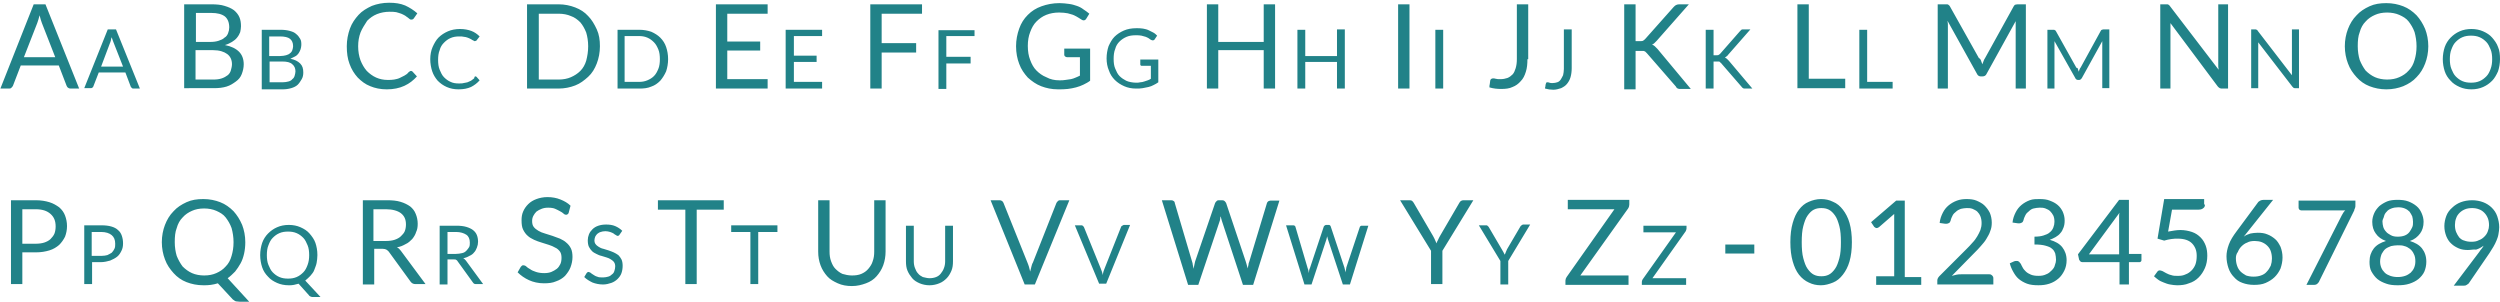 <svg class="primer desktop" xmlns="http://www.w3.org/2000/svg" viewBox="0 0 638 77">
    <style>.st0{fill:#218288}</style>
    <path class="st0" d="M20.2 22.6H18c-.3 0-.5-.1-.6-.2-.2-.1-.3-.3-.4-.5l-2-5.2H5.3l-2 5.2c-.1.2-.2.3-.4.5s-.4.2-.6.2H.1L8.6 1.1h3l8.6 21.5zm-14.1-8h8l-3.4-8.7c-.2-.5-.4-1.2-.6-2-.1.3-.2.7-.3 1.1l-.3.9-3.4 8.7zM35.7 22.6h-1.6c-.2 0-.3 0-.4-.1l-.3-.3-1.4-3.7h-6.8l-1.4 3.6c0 .1-.1.2-.3.3-.1.1-.3.1-.4.1h-1.6l6-15h2.1l6.1 15.1zM25.8 17h5.6L29 10.9c-.2-.4-.3-.9-.5-1.4-.1.3-.2.6-.2.8-.1.2-.1.5-.2.6L25.8 17zM47 22.6V1.1h6.9c1.3 0 2.5.1 3.4.4 1 .3 1.7.6 2.4 1.1.6.5 1.1 1.1 1.4 1.8.3.7.4 1.5.4 2.3 0 .5-.1 1-.2 1.5-.2.5-.4.9-.8 1.4-.3.4-.8.8-1.3 1.1-.5.3-1.1.6-1.8.8 1.6.3 2.8.9 3.6 1.7.8.8 1.2 1.9 1.2 3.2 0 .9-.2 1.7-.5 2.5s-.8 1.4-1.5 1.9-1.4 1-2.4 1.3-2 .4-3.2.4H47zm2.9-11.9h3.8c.8 0 1.5-.1 2.1-.3.6-.2 1.1-.4 1.5-.8.4-.2.7-.6.9-1.1s.3-1 .3-1.5c0-1.3-.4-2.2-1.1-2.8-.8-.6-1.9-.9-3.5-.9H50v7.4zm0 2.1v7.5h4.6c.8 0 1.5-.1 2.1-.3.6-.2 1.1-.5 1.5-.8.4-.3.7-.8.8-1.2s.3-1 .3-1.6c0-1.1-.4-2-1.2-2.6s-2-1-3.6-1h-4.5zM66.8 22.6v-15h4.8c.9 0 1.7.1 2.4.3s1.2.4 1.6.8c.4.3.7.7 1 1.2s.3 1 .3 1.6c0 .4-.1.7-.2 1.1-.1.3-.3.7-.5 1-.2.3-.5.6-.9.8l-1.2.6c1.1.2 1.9.6 2.5 1.2.6.6.8 1.3.8 2.3 0 .6-.1 1.2-.4 1.7s-.6 1-1 1.4-1 .7-1.7.9c-.7.2-1.4.3-2.2.3h-5.3zm2-8.3h2.7c.6 0 1.1-.1 1.5-.2s.8-.3 1-.5c.3-.2.5-.5.6-.8.1-.3.2-.7.2-1 0-.9-.3-1.5-.8-1.9-.5-.4-1.4-.6-2.5-.6h-2.8v5zm0 1.4V21h3.3c.6 0 1.1-.1 1.5-.2s.8-.3 1-.6c.3-.2.5-.5.6-.9s.2-.7.2-1.1c0-.8-.3-1.4-.8-1.8-.5-.5-1.4-.7-2.5-.7h-3.3zM104.9 18.1c.2 0 .3.1.4.2l1.1 1.2c-.9 1-1.9 1.8-3.2 2.4-1.3.6-2.8.9-4.5.9-1.6 0-3-.3-4.2-.8-1.3-.5-2.3-1.3-3.2-2.2-.9-1-1.6-2.1-2.1-3.5-.5-1.3-.7-2.8-.7-4.5 0-1.6.3-3.1.8-4.5s1.3-2.5 2.2-3.5c.9-1 2.1-1.7 3.4-2.3 1.3-.5 2.8-.8 4.4-.8 1.6 0 2.9.2 4.1.7 1.1.5 2.2 1.2 3.1 2l-.9 1.3-.2.2s-.2.1-.4.1c-.1 0-.3 0-.4-.1-.1-.1-.3-.2-.5-.4-.2-.1-.4-.3-.7-.5-.3-.2-.6-.3-1-.5-.4-.1-.8-.3-1.3-.4-.5-.1-1.1-.1-1.7-.1-1.1 0-2.2.2-3.2.6-1 .4-1.8 1-2.5 1.7-.7 1.1-1.3 2-1.7 3-.4 1.1-.6 2.2-.6 3.5 0 1.3.2 2.5.6 3.6.4 1 .9 1.9 1.6 2.7.7.7 1.5 1.3 2.4 1.7.9.4 1.9.6 2.9.6.6 0 1.2 0 1.7-.1s1-.2 1.4-.4l1.2-.6c.4-.2.8-.5 1.1-.9.3-.2.4-.3.6-.3zM121.3 19.5c.1 0 .2 0 .3.1l.8.9c-.6.7-1.4 1.3-2.2 1.7-.9.4-1.9.6-3.2.6-1.1 0-2.1-.2-3-.6s-1.6-.9-2.3-1.6c-.6-.7-1.1-1.5-1.4-2.4-.3-.9-.5-2-.5-3.1s.2-2.2.6-3.1c.4-.9.9-1.8 1.5-2.4.7-.7 1.5-1.2 2.4-1.6.9-.4 2-.6 3.1-.6s2.1.2 2.9.5c.8.3 1.5.8 2.1 1.4l-.7.9c0 .1-.1.1-.2.2-.1 0-.2.1-.3.1-.1 0-.2 0-.3-.1s-.2-.1-.4-.2c-.1-.1-.3-.2-.5-.3-.2-.1-.4-.2-.7-.3-.3-.1-.6-.2-.9-.2-.3-.1-.7-.1-1.2-.1-.8 0-1.5.1-2.2.4s-1.2.7-1.7 1.2-.9 1.1-1.1 1.9c-.3.7-.4 1.6-.4 2.5 0 .9.1 1.8.4 2.5.3.7.6 1.4 1.1 1.9.5.5 1 .9 1.7 1.2.6.3 1.3.4 2.1.4.4 0 .9 0 1.2-.1.4-.1.7-.1 1-.2.3-.1.6-.3.9-.4.3-.2.5-.4.8-.6.1-.5.2-.5.3-.5zM153.1 11.8c0 1.6-.3 3.1-.8 4.4-.5 1.3-1.2 2.5-2.2 3.4s-2 1.7-3.3 2.2c-1.3.5-2.7.8-4.3.8h-8V1.1h8c1.6 0 3 .3 4.3.8 1.3.5 2.4 1.2 3.3 2.2.9.9 1.6 2.1 2.2 3.4.6 1.3.8 2.7.8 4.3zm-3 0c0-1.3-.2-2.5-.5-3.5-.4-1-.9-1.9-1.5-2.6-.7-.7-1.5-1.3-2.4-1.6-.9-.4-2-.6-3.1-.6h-5.1v16.8h5.1c1.1 0 2.2-.2 3.1-.6.9-.4 1.7-.9 2.4-1.6s1.2-1.6 1.5-2.6c.3-1.2.5-2.3.5-3.7zM170.5 15.1c0 1.1-.2 2.2-.5 3.1-.4.9-.9 1.7-1.5 2.4-.7.7-1.4 1.2-2.3 1.5-.9.4-1.9.5-3 .5h-5.6v-15h5.6c1.1 0 2.1.2 3 .5.9.4 1.7.9 2.3 1.5.7.7 1.2 1.5 1.5 2.4.3.9.5 1.9.5 3.1zm-2.1 0c0-.9-.1-1.8-.4-2.5s-.6-1.3-1.1-1.8c-.5-.5-1-.9-1.7-1.2s-1.4-.4-2.2-.4h-3.6v11.7h3.6c.8 0 1.5-.1 2.2-.4s1.2-.6 1.7-1.1.8-1.1 1.1-1.8.4-1.6.4-2.5zM195.9 1.1v2.4h-10.3v7.1h8.4v2.3h-8.4v7.3h10.3v2.4h-13.2V1.1h13.2zM209.8 7.5v1.7h-7.2v5h5.8v1.6h-5.8v5.1h7.2v1.7h-9.3v-15h9.3zM235.3 1.1v2.4H225V11h8.8v2.4H225v9.2h-2.9V1.1h13.2zM248.7 7.5v1.7h-7.2v5.3h6.2v1.7h-6.2v6.5h-2v-15h9.2zM270.3 20.5c.6 0 1.1 0 1.6-.1s.9-.1 1.4-.2c.4-.1.8-.2 1.2-.4.4-.2.8-.3 1.1-.5v-4.7h-3.3c-.2 0-.3-.1-.5-.2-.1-.1-.2-.2-.2-.4v-1.6h6.6v8.2c-.5.4-1.1.7-1.7 1s-1.2.5-1.9.7c-.7.2-1.4.3-2.1.4-.8.1-1.6.1-2.5.1-1.6 0-3-.3-4.3-.8-1.3-.5-2.4-1.3-3.4-2.2-.9-1-1.7-2.1-2.2-3.5-.5-1.3-.8-2.8-.8-4.5 0-1.6.3-3.1.8-4.5s1.2-2.5 2.2-3.5c1-1 2.1-1.7 3.5-2.2 1.4-.5 2.9-.8 4.6-.8.8 0 1.6.1 2.4.2s1.4.3 2 .5 1.2.5 1.7.9c.5.3 1 .7 1.5 1.1l-.8 1.3c-.2.3-.4.4-.7.4-.2 0-.3-.1-.5-.2s-.5-.3-.8-.5c-.3-.2-.7-.4-1.1-.6s-1-.3-1.6-.5c-.6-.1-1.3-.2-2.2-.2-1.2 0-2.3.2-3.3.6-1 .4-1.8 1-2.5 1.7s-1.2 1.6-1.6 2.7c-.4 1-.6 2.2-.6 3.5 0 1.4.2 2.6.6 3.6.4 1.1.9 2 1.6 2.7.7.7 1.5 1.3 2.5 1.7 1.1.6 2.2.8 3.3.8zM289.9 21.1c.4 0 .8 0 1.1-.1.3 0 .7-.1 1-.2l.9-.3c.3-.1.5-.2.8-.4v-3.3h-2.3c-.1 0-.2 0-.3-.1s-.1-.2-.1-.3v-1.2h4.6V21c-.4.3-.8.5-1.2.7-.4.2-.8.4-1.3.5l-1.5.3c-.5.1-1.1.1-1.7.1-1.1 0-2.1-.2-3-.6-.9-.4-1.7-.9-2.4-1.6-.7-.7-1.2-1.5-1.5-2.4-.4-.9-.6-2-.6-3.1s.2-2.2.5-3.1c.4-.9.9-1.8 1.5-2.4.7-.7 1.5-1.2 2.4-1.6.9-.4 2-.6 3.2-.6.6 0 1.1 0 1.7.1.5.1 1 .2 1.4.4l1.2.6c.4.2.7.5 1 .8l-.6.9c-.1.2-.3.3-.5.3-.1 0-.2 0-.4-.1s-.4-.2-.6-.4c-.2-.1-.5-.3-.8-.4-.3-.1-.7-.2-1.1-.3-.4-.1-.9-.1-1.5-.1-.8 0-1.6.1-2.3.4s-1.3.7-1.8 1.2-.9 1.1-1.1 1.9c-.3.7-.4 1.6-.4 2.5 0 1 .1 1.8.4 2.5s.6 1.4 1.1 1.9c.5.5 1.1.9 1.7 1.2s1.7.5 2.5.5zM325.4 22.6h-2.9v-9.8h-11.6v9.8H308V1.1h2.9v9.6h11.6V1.1h2.9v21.5zM343.2 22.6h-2v-6.8h-8.1v6.8h-2v-15h2v6.7h8.1V7.5h2v15.1zM359.7 22.6h-2.9V1.1h2.9v21.5zM368.3 22.6h-2v-15h2v15zM389.8 15.1c0 1.2-.1 2.3-.4 3.2-.3 1-.7 1.8-1.3 2.4-.6.7-1.3 1.2-2.1 1.5-.8.4-1.8.5-2.9.5-1 0-2-.1-3-.4 0-.3 0-.6.1-.9 0-.3.1-.6.1-.8 0-.2.1-.3.2-.4.1-.1.3-.2.5-.2s.4 0 .7.1c.3.1.7.1 1.2.1.7 0 1.2-.1 1.8-.3.5-.2.9-.5 1.3-.9s.6-1 .8-1.6c.2-.7.3-1.4.3-2.3v-14h2.9v14zM401.1 17.4c0 .8-.1 1.6-.3 2.3s-.5 1.2-.9 1.7-.9.8-1.5 1.1c-.6.2-1.3.4-2 .4s-1.4-.1-2.1-.3c0-.2 0-.4.1-.6 0-.2 0-.4.1-.6 0-.1.1-.2.1-.3.1-.1.2-.1.3-.1.1 0 .3 0 .5.1s.5.1.8.1c.5 0 .9-.1 1.2-.2.4-.1.7-.4.9-.7s.4-.7.6-1.1c.1-.5.2-1 .2-1.6V7.5h2v9.9zM417.3 10.5h1.1c.4 0 .7 0 .9-.1.2-.1.4-.3.6-.5l7.2-8.1c.2-.2.4-.4.6-.5s.5-.2.8-.2h2.5l-8.2 9.3-.6.6c-.2.2-.4.3-.6.4.3.1.5.2.7.4l.7.7 8.5 10.2h-3c-.1 0-.2-.1-.3-.1-.1 0-.2-.1-.3-.2-.1-.1-.2-.2-.2-.3l-7.4-8.5-.3-.3c-.1-.1-.2-.2-.3-.2-.1-.1-.3-.1-.4-.1h-1.9v9.8h-2.9V1.1h2.9v9.4zM437.2 14.1h.8c.3 0 .5 0 .6-.1.2-.1.3-.2.4-.3l5-5.7.4-.4c.1-.1.3-.1.6-.1h1.7L441 14c-.1.2-.3.3-.4.4-.1.1-.3.2-.4.3.2.1.4.2.5.3l.5.5 6 7.1h-2.1c-.1 0-.2 0-.2-.1-.1 0-.1-.1-.2-.1s-.1-.1-.2-.2l-5.2-6c-.1-.1-.1-.2-.2-.2s-.1-.1-.2-.2-.2-.1-.3-.1h-1.3v6.9h-2v-15h2v6.5zM461.6 20.1h9.3v2.4h-12.2V1.1h2.9v19zM476.5 20.9h6.5v1.7h-8.5v-15h2v13.3zM505.6 15.6c.1.3.2.5.3.8.1-.3.2-.5.3-.8.1-.3.2-.5.4-.8l7.3-13.2c.1-.2.3-.4.4-.4.1 0 .3-.1.6-.1h2.1v21.5h-2.6V6.8v-.7-.7L507 18.8c-.2.5-.6.7-1.1.7h-.4c-.4 0-.8-.2-1-.7L497 5.3c0 .3.1.5.1.8v16.5h-2.6V1.1h2.1c.3 0 .5 0 .6.1.1.1.3.2.4.4l7.4 13.2c.4.2.5.5.6.8zM530.3 17.7c.1.2.1.4.2.6.1-.2.1-.4.2-.6.1-.2.2-.4.3-.5l5.1-9.3c.1-.2.2-.3.3-.3.1 0 .2-.1.4-.1h1.5v15h-1.8v-11-.5-.5l-5.2 9.4c-.2.3-.4.5-.7.5h-.3c-.3 0-.6-.2-.7-.5l-5.3-9.4v12.1h-1.8v-15h1.5c.2 0 .3 0 .4.1.1 0 .2.1.3.3l5.2 9.3c.3 0 .4.2.4.4zM553.4 1.2c.1.1.3.2.4.4l12.4 16.2c0-.3-.1-.5-.1-.8V1.1h2.5v21.5h-1.5c-.2 0-.4 0-.6-.1-.2-.1-.3-.2-.5-.4L553.9 5.9v16.7h-2.6V1.1h1.5c.3 0 .5 0 .6.1zM575.9 7.6c.1 0 .2.1.3.3l8.7 11.3v-.5V7.5h1.8v15h-1c-.2 0-.3 0-.4-.1l-.3-.3-8.7-11.3v11.7h-1.8v-15h1c.2 0 .3 0 .4.1zM619.7 11.8c0 1.6-.3 3.1-.8 4.4-.5 1.3-1.2 2.5-2.2 3.5-.9 1-2 1.7-3.4 2.3-1.3.5-2.7.8-4.3.8-1.6 0-3-.3-4.3-.8-1.3-.5-2.4-1.3-3.3-2.3-.9-1-1.7-2.1-2.2-3.5-.5-1.3-.8-2.8-.8-4.4 0-1.6.3-3.1.8-4.4.5-1.3 1.2-2.5 2.2-3.5.9-1 2-1.7 3.3-2.3s2.7-.8 4.3-.8c1.6 0 3 .3 4.3.8 1.3.5 2.4 1.3 3.4 2.3.9 1 1.6 2.1 2.2 3.5.5 1.3.8 2.8.8 4.4zm-3 0c0-1.3-.2-2.5-.5-3.6-.4-1.1-.9-1.9-1.5-2.7s-1.5-1.3-2.4-1.7c-.9-.4-2-.6-3.1-.6-1.2 0-2.2.2-3.1.6-.9.4-1.7.9-2.4 1.7-.7.7-1.2 1.6-1.5 2.7-.4 1-.5 2.2-.5 3.6 0 1.3.2 2.5.5 3.5.4 1 .9 1.9 1.5 2.7.7.7 1.5 1.3 2.4 1.7.9.4 2 .6 3.1.6 1.2 0 2.2-.2 3.1-.6.9-.4 1.7-.9 2.4-1.7.7-.7 1.2-1.6 1.5-2.7.3-1 .5-2.1.5-3.5zM638 15.1c0 1.1-.2 2.2-.5 3.1-.4.9-.9 1.8-1.5 2.4-.7.7-1.4 1.2-2.3 1.6s-1.9.6-3 .6-2.1-.2-3-.6c-.9-.4-1.7-.9-2.3-1.6-.7-.7-1.2-1.5-1.5-2.4s-.5-2-.5-3.1.2-2.2.5-3.1.9-1.8 1.5-2.4c.7-.7 1.4-1.2 2.3-1.6.9-.4 1.9-.6 3-.6s2.1.2 3 .6 1.7.9 2.3 1.6 1.2 1.5 1.5 2.4c.4.9.5 1.9.5 3.1zm-2 0c0-.9-.1-1.8-.4-2.5-.3-.7-.6-1.4-1.1-1.9-.5-.5-1-.9-1.7-1.2s-1.4-.4-2.2-.4c-.8 0-1.5.1-2.2.4s-1.2.7-1.7 1.2-.8 1.1-1.1 1.9c-.3.7-.4 1.6-.4 2.5s.1 1.8.4 2.5.6 1.4 1.1 1.9c.5.5 1 .9 1.7 1.2s1.4.4 2.2.4c.8 0 1.5-.1 2.2-.4s1.2-.7 1.7-1.2.8-1.1 1.1-1.9.4-1.6.4-2.5zM5.7 64.5v8H2.8V51.1h6.3c1.4 0 2.5.2 3.5.5s1.8.8 2.5 1.3c.7.6 1.2 1.3 1.5 2.1.3.8.5 1.7.5 2.7 0 1-.2 1.9-.5 2.7-.4.8-.9 1.5-1.5 2.1-.7.6-1.5 1.1-2.5 1.4s-2.1.5-3.4.5H5.7zm0-2.3h3.4c.8 0 1.6-.1 2.2-.3.6-.2 1.2-.5 1.6-.9.4-.4.8-.9 1-1.4.2-.5.3-1.2.3-1.8 0-1.4-.4-2.4-1.3-3.2s-2.1-1.2-3.8-1.2H5.7v8.8zM23.5 66.9v5.6h-2v-15h4.4c1 0 1.8.1 2.5.3.7.2 1.3.5 1.7.9.5.4.8.9 1 1.5.2.6.3 1.2.3 1.9s-.1 1.3-.4 1.9-.6 1.1-1.1 1.5c-.5.4-1.1.7-1.8 1-.7.2-1.5.4-2.4.4h-2.2zm0-1.6h2.4c.6 0 1.1-.1 1.5-.2.4-.2.8-.4 1.1-.6.3-.3.5-.6.7-1 .2-.4.2-.8.2-1.3 0-1-.3-1.7-.9-2.2-.6-.5-1.5-.8-2.7-.8h-2.4v6.1zM62.6 61.8c0 1-.1 2-.3 2.9-.2.9-.5 1.8-.9 2.5s-.9 1.5-1.4 2.1c-.6.6-1.2 1.2-1.9 1.7l5.5 6h-2.4c-.4 0-.7-.1-1-.1-.3-.1-.5-.3-.8-.5l-3.8-4.1c-.6.2-1.2.3-1.8.4-.6.1-1.3.1-1.9.1-1.6 0-3-.3-4.3-.8-1.3-.5-2.4-1.3-3.3-2.3-.9-1-1.7-2.1-2.2-3.5-.5-1.3-.8-2.8-.8-4.4 0-1.6.3-3.1.8-4.4.5-1.3 1.2-2.5 2.2-3.5.9-1 2-1.7 3.3-2.3s2.7-.8 4.3-.8c1.6 0 3 .3 4.3.8 1.3.5 2.4 1.3 3.4 2.3.9 1 1.6 2.1 2.2 3.5.5 1.3.8 2.8.8 4.4zm-3 0c0-1.3-.2-2.5-.5-3.6-.4-1.1-.9-1.9-1.5-2.7s-1.5-1.3-2.4-1.7c-.9-.4-2-.6-3.1-.6-1.2 0-2.2.2-3.1.6-.9.4-1.7.9-2.4 1.7-.7.7-1.2 1.6-1.5 2.7-.4 1-.5 2.2-.5 3.6 0 1.3.2 2.5.5 3.5.4 1 .9 1.9 1.5 2.7.7.7 1.5 1.3 2.4 1.7.9.4 2 .6 3.1.6 1.2 0 2.2-.2 3.1-.6.9-.4 1.7-.9 2.4-1.7.7-.7 1.2-1.6 1.5-2.7.3-1 .5-2.1.5-3.5zM81 65.1c0 .7-.1 1.4-.2 2-.1.6-.4 1.2-.6 1.8s-.6 1-1 1.5c-.4.4-.8.8-1.3 1.2l3.9 4.2H80c-.3 0-.5 0-.7-.1-.2-.1-.4-.2-.5-.4l-2.6-2.9-1.2.3c-.4.1-.9.1-1.3.1-1.1 0-2.1-.2-3-.6-.9-.4-1.7-.9-2.3-1.6-.7-.7-1.2-1.5-1.5-2.4s-.5-2-.5-3.1.2-2.2.5-3.1.9-1.8 1.5-2.4c.7-.7 1.4-1.2 2.3-1.6.9-.4 1.9-.6 3-.6s2.1.2 3 .6 1.7.9 2.3 1.6 1.2 1.5 1.5 2.4.5 1.9.5 3.1zm-2.1 0c0-.9-.1-1.8-.4-2.5-.3-.7-.6-1.4-1.1-1.9-.5-.5-1-.9-1.7-1.2-.7-.3-1.4-.4-2.2-.4-.8 0-1.5.1-2.2.4-.7.3-1.2.7-1.7 1.2s-.8 1.1-1.1 1.9c-.3.7-.4 1.6-.4 2.5s.1 1.8.4 2.5.6 1.4 1.1 1.9c.5.5 1 .9 1.7 1.2.7.3 1.4.4 2.2.4.8 0 1.5-.1 2.2-.4.7-.3 1.2-.7 1.7-1.2s.8-1.1 1.1-1.9.4-1.6.4-2.5zM95.5 63.6v9h-2.9V51.1h6.1c1.4 0 2.5.1 3.5.4 1 .3 1.8.7 2.5 1.2.6.5 1.1 1.1 1.4 1.9.3.7.5 1.6.5 2.5 0 .8-.1 1.5-.4 2.1-.2.7-.6 1.3-1 1.8-.5.5-1 1-1.7 1.3-.7.4-1.4.7-2.2.8.4.2.7.5 1 .9l6.3 8.5H106c-.5 0-.9-.2-1.2-.6l-5.6-7.7c-.2-.2-.4-.4-.6-.5-.2-.1-.5-.2-.9-.2h-2.2zm0-2.1h3c.8 0 1.6-.1 2.2-.3.6-.2 1.2-.5 1.6-.9s.8-.8 1-1.3c.2-.5.3-1.1.3-1.7 0-1.3-.4-2.2-1.3-2.9-.8-.6-2.1-1-3.8-1h-3.2v8.1zM114.2 66.3v6.3h-2v-15h4.3c1 0 1.8.1 2.5.3.7.2 1.3.5 1.7.8.5.4.8.8 1 1.3.2.5.3 1.1.3 1.7 0 .5-.1 1-.3 1.5-.2.5-.4.9-.7 1.2-.3.4-.7.7-1.2.9-.5.3-1 .5-1.6.6.3.1.5.4.7.6l4.4 6h-1.8c-.4 0-.6-.1-.8-.4l-3.9-5.4c-.1-.2-.2-.3-.4-.4-.1-.1-.4-.1-.6-.1h-1.6zm0-1.5h2.1c.6 0 1.1-.1 1.6-.2s.8-.3 1.1-.6c.3-.3.5-.6.7-.9s.2-.8.2-1.2c0-.9-.3-1.6-.9-2s-1.5-.7-2.6-.7h-2.2v5.6zM145.1 54.4c-.1.1-.2.3-.3.3-.1.1-.2.1-.4.1s-.4-.1-.6-.3-.5-.4-.9-.6c-.3-.2-.8-.4-1.2-.6s-1.1-.3-1.8-.3-1.2.1-1.7.3c-.5.2-.9.4-1.3.7-.3.3-.6.7-.8 1.1-.2.4-.3.8-.3 1.3 0 .6.1 1.1.4 1.5s.7.7 1.2 1c.5.3 1 .5 1.7.7.6.2 1.2.4 1.9.6.6.2 1.3.5 1.9.7.6.3 1.2.6 1.6 1 .5.4.9.9 1.2 1.5s.4 1.4.4 2.2c0 .9-.2 1.8-.5 2.6s-.8 1.5-1.4 2.2c-.6.6-1.4 1.1-2.3 1.4-.9.4-1.9.5-3.1.5-1.4 0-2.7-.3-3.8-.8-1.1-.5-2.1-1.2-2.9-2l.8-1.4.3-.3c.1-.1.2-.1.4-.1s.5.1.7.3.6.5 1 .7c.4.3.9.5 1.5.7.6.2 1.3.3 2.1.3.7 0 1.3-.1 1.8-.3s1-.5 1.4-.8c.4-.3.7-.8.9-1.2s.3-1 .3-1.6c0-.6-.1-1.2-.4-1.6-.3-.4-.7-.8-1.2-1-.5-.3-1-.5-1.6-.7-.6-.2-1.2-.4-1.9-.6-.6-.2-1.3-.4-1.9-.7-.6-.3-1.2-.6-1.6-1-.5-.4-.9-1-1.2-1.6-.3-.6-.4-1.4-.4-2.4 0-.8.1-1.5.4-2.2.3-.7.7-1.3 1.3-1.9s1.3-1 2.1-1.3c.8-.3 1.8-.5 2.8-.5 1.2 0 2.3.2 3.3.6 1 .4 1.9.9 2.6 1.6l-.5 1.9zM158.1 59.9c-.1.1-.1.2-.2.2-.1.1-.2.1-.3.1-.1 0-.3-.1-.4-.2-.2-.1-.4-.2-.6-.4-.2-.1-.5-.3-.9-.4-.3-.1-.8-.2-1.2-.2-.5 0-.9.1-1.2.2-.4.1-.6.3-.9.5-.2.2-.4.5-.5.7-.1.3-.2.6-.2.9 0 .4.1.8.3 1 .2.3.5.5.8.7.3.2.7.4 1.2.5.4.1.9.3 1.3.4.5.2.9.3 1.3.5s.8.4 1.2.7c.3.3.6.7.8 1.1.2.4.3 1 .3 1.6 0 .7-.1 1.3-.3 1.9s-.6 1.1-1 1.5c-.4.4-1 .8-1.6 1-.6.2-1.3.4-2.1.4-1 0-1.9-.2-2.7-.5-.8-.4-1.5-.8-2.1-1.4l.6-1 .2-.2c.1-.1.2-.1.3-.1.1 0 .3.1.5.2.2.2.4.3.7.5.3.2.6.4 1 .5.4.2.9.2 1.5.2.5 0 .9-.1 1.3-.2s.7-.3 1-.6c.3-.2.5-.5.6-.9.1-.3.2-.7.2-1.1 0-.5-.1-.8-.3-1.1s-.5-.5-.8-.7c-.3-.2-.7-.4-1.1-.5-.4-.1-.9-.3-1.3-.4-.5-.1-.9-.3-1.3-.5s-.8-.4-1.1-.7c-.3-.3-.6-.7-.8-1.1s-.3-1-.3-1.7c0-.5.1-1 .3-1.5s.5-.9.9-1.3.9-.7 1.5-.9c.6-.2 1.2-.3 2-.3s1.6.1 2.3.4 1.3.7 1.8 1.2l-.7 1zM184.7 51.1v2.4h-6.9v19h-2.9v-19h-7v-2.4h16.8zM198.4 57.5v1.7h-4.9v13.3h-2V59.2h-4.9v-1.7h11.8zM217.4 70.3c.9 0 1.7-.1 2.4-.4.7-.3 1.3-.7 1.8-1.3s.9-1.2 1.1-1.9c.3-.8.4-1.6.4-2.5V51.1h2.9v13.1c0 1.2-.2 2.4-.6 3.5s-1 2-1.7 2.8-1.6 1.4-2.7 1.8c-1.1.4-2.2.7-3.6.7-1.3 0-2.5-.2-3.6-.7s-2-1-2.7-1.8c-.7-.8-1.3-1.7-1.7-2.8-.4-1.1-.6-2.2-.6-3.5V51.1h2.9v13.1c0 .9.1 1.7.4 2.5.3.8.6 1.4 1.1 1.9.5.5 1.1 1 1.8 1.3.7.2 1.5.4 2.4.4zM237.2 71c.6 0 1.2-.1 1.7-.3.5-.2.9-.5 1.2-.9.3-.4.6-.8.8-1.4.2-.5.3-1.1.3-1.7v-9.1h2v9.1c0 .9-.1 1.7-.4 2.4-.3.7-.7 1.4-1.2 1.9s-1.1 1-1.9 1.3c-.7.3-1.6.5-2.5.5-.9 0-1.8-.2-2.5-.5s-1.4-.7-1.9-1.3-.9-1.2-1.2-1.9c-.3-.7-.4-1.5-.4-2.4v-9.1h2v9.1c0 .6.1 1.2.3 1.7.2.5.4 1 .8 1.4.3.4.8.7 1.2.9.5.1 1.1.3 1.7.3zM252.8 51.1h2.3c.3 0 .5.1.6.2.2.1.3.3.4.5l6.1 15.2c.1.3.3.7.4 1.1l.3 1.2.3-1.2c.1-.4.2-.8.4-1.1l6-15.2c.1-.2.2-.3.4-.5s.4-.2.6-.2h2.3l-8.8 21.5h-2.6l-8.7-21.5zM274.3 57.5h1.6c.2 0 .3 0 .4.1l.3.3 4.3 10.6c.1.2.2.5.3.8s.2.6.2.9c.1-.3.1-.6.2-.9.1-.3.2-.5.3-.8l4.2-10.6c0-.1.1-.2.3-.3s.3-.2.4-.2h1.6l-6.1 15h-1.8l-6.2-14.9zM296.5 51.1h2.4c.3 0 .5.1.6.2.2.1.3.3.3.5l4.4 14.9c.1.3.2.6.2.9.1.3.1.6.2 1 .1-.3.1-.7.2-1s.1-.6.2-.9l5.1-14.9c.1-.2.2-.3.4-.5s.4-.2.6-.2h.8c.3 0 .5.1.6.2s.3.3.4.5l5 14.9c.2.5.3 1.1.5 1.8.1-.3.1-.6.2-.9 0-.3.1-.6.2-.8l4.5-14.9c0-.2.2-.3.3-.5.2-.1.4-.2.6-.2h2.3l-6.7 21.5h-2.6l-5.4-16.4c-.1-.3-.2-.7-.3-1.1-.1.2-.1.4-.1.6s-.1.4-.1.5l-5.5 16.4h-2.6l-6.7-21.6zM328.2 57.5h1.7c.2 0 .3 0 .5.1.1.1.2.2.2.3l3.1 10.5c.1.2.1.4.2.6 0 .2.1.4.1.7 0-.2.1-.5.1-.7 0-.2.1-.4.2-.6l3.5-10.5c0-.1.1-.2.2-.3.1-.1.3-.2.4-.2h.6c.2 0 .3 0 .4.1.1.1.2.2.2.3l3.5 10.5.3 1.2c0-.2.1-.5.1-.7 0-.2.1-.4.1-.6L347 58c0-.1.1-.2.2-.3.1-.1.3-.1.4-.1h1.6l-4.7 15h-1.8l-3.8-11.5c-.1-.2-.1-.5-.2-.8 0 .1-.1.3-.1.4 0 .1-.1.2-.1.4l-3.8 11.5h-1.8l-4.7-15.1zM368.1 64v8.5h-2.9V64l-7.9-12.9h2.5c.3 0 .5.1.6.2.1.1.3.3.4.5l4.9 8.4c.2.4.4.7.5 1 .1.3.3.6.4.9.1-.3.2-.6.4-.9.1-.3.3-.6.5-1l4.9-8.4c.1-.2.2-.3.4-.5.2-.1.4-.2.6-.2h2.6L368.1 64zM384.9 66.6v6h-2v-6l-5.5-9.1h1.8c.2 0 .3 0 .4.1l.3.3 3.4 5.8c.1.2.3.5.4.7l.3.6c.1-.2.2-.4.3-.7s.2-.4.3-.7l3.4-5.8c.1-.1.1-.2.3-.3.1-.1.3-.2.4-.2h1.8l-5.6 9.3zM415.8 51.1v1.1c0 .3-.1.7-.3 1l-12.2 17.1h12.3v2.4h-16.1v-1.1c0-.3.1-.6.3-.9L412 53.4h-11.9V51h15.7zM430.4 57.5v.8c0 .2-.1.5-.2.7l-8.5 12h8.6v1.7H419v-.8c0-.2.1-.4.2-.6l8.5-12h-8.3v-1.7h11zM440.3 62.4h7.4v2.3h-7.4v-2.3zM472.6 61.8c0 1.9-.2 3.5-.6 4.9-.4 1.4-1 2.5-1.7 3.4-.7.9-1.5 1.6-2.5 2s-2 .7-3.1.7-2.1-.2-3.1-.7c-.9-.4-1.8-1.1-2.5-2-.7-.9-1.2-2-1.6-3.4s-.6-3-.6-4.9c0-1.9.2-3.5.6-4.9s.9-2.5 1.6-3.4c.7-.9 1.5-1.6 2.5-2 .9-.4 2-.7 3.1-.7s2.1.2 3.1.7c1 .4 1.8 1.1 2.5 2 .7.9 1.3 2 1.7 3.4.4 1.4.6 3.1.6 4.9zm-2.8 0c0-1.6-.1-3-.4-4.1-.3-1.1-.6-2-1.1-2.7-.5-.7-1-1.2-1.6-1.5s-1.2-.4-1.9-.4-1.3.1-1.9.4-1.1.8-1.6 1.5-.8 1.6-1.1 2.7c-.3 1.1-.4 2.5-.4 4.1 0 1.6.1 3 .4 4.1.3 1.1.6 2 1.1 2.7.5.7 1 1.2 1.6 1.5s1.2.4 1.9.4 1.3-.1 1.9-.4 1.1-.8 1.6-1.5.8-1.6 1.1-2.7c.3-1.1.4-2.4.4-4.1zM478.8 70.5h4.6V55.9v-1.3l-3.8 3.3c-.1.1-.2.1-.3.2-.1 0-.2.1-.3.1-.1 0-.3 0-.4-.1-.1-.1-.2-.1-.3-.2l-.8-1.2 6.4-5.5h2.2v19.5h4.2v2h-11.5v-2.2zM501.9 50.8c.9 0 1.8.1 2.5.4s1.5.7 2 1.2 1 1.1 1.4 1.9c.3.7.5 1.6.5 2.5 0 .8-.1 1.5-.4 2.2-.2.7-.6 1.3-1 2s-.9 1.2-1.4 1.8-1.1 1.2-1.7 1.8l-5.7 5.8 1.2-.3c.4-.1.8-.1 1.2-.1h7.2c.3 0 .5.1.7.3.2.2.3.4.3.7v1.6h-14.3v-.9c0-.2 0-.4.1-.6.1-.2.2-.4.4-.6l6.9-6.9c.6-.6 1.1-1.1 1.6-1.7.5-.5.9-1.1 1.2-1.6s.6-1.1.8-1.6c.2-.6.3-1.1.3-1.8 0-.6-.1-1.2-.3-1.7-.2-.5-.5-.9-.8-1.2s-.8-.5-1.2-.7c-.5-.2-1-.2-1.5-.2s-1 .1-1.5.2c-.5.2-.9.4-1.2.7-.4.3-.7.6-.9 1-.2.4-.4.8-.5 1.3-.1.3-.2.5-.4.6-.2.1-.4.2-.6.2h-.4l-1.4-.2c.1-1 .4-1.8.8-2.6s.9-1.4 1.5-1.9 1.3-.9 2.1-1.2 1.6-.4 2.5-.4zM520.6 50.8c.9 0 1.8.1 2.5.4.8.3 1.4.6 2 1.1.6.5 1 1.1 1.3 1.7.3.7.5 1.4.5 2.3 0 .7-.1 1.3-.3 1.8-.2.5-.4 1-.8 1.4-.3.4-.7.7-1.2 1-.5.3-1 .5-1.5.7 1.4.4 2.5 1 3.2 1.9.7.9 1.1 2 1.1 3.3 0 1-.2 1.9-.6 2.7-.4.8-.9 1.5-1.5 2-.7.6-1.4 1-2.3 1.3-.9.3-1.8.4-2.8.4-1.1 0-2.1-.1-2.9-.4-.8-.3-1.5-.7-2.1-1.2-.6-.5-1-1.1-1.4-1.8-.4-.7-.7-1.4-.9-2.2l1.1-.5c.2-.1.4-.1.6-.1.2 0 .4 0 .5.1.2.1.3.2.4.4 0 0 0 .1.1.1s0 .1.1.1c.1.3.3.6.5 1s.5.7.8 1c.3.3.8.6 1.3.8.5.2 1.1.3 1.9.3s1.4-.1 2-.4c.6-.2 1-.6 1.4-1 .4-.4.7-.8.8-1.3.2-.5.3-1 .3-1.4 0-.6-.1-1.1-.2-1.6-.2-.5-.4-.9-.8-1.2-.4-.4-1-.6-1.7-.8-.7-.2-1.6-.3-2.8-.3v-2c.9 0 1.7-.1 2.3-.3.6-.2 1.2-.4 1.6-.8.4-.3.7-.7.9-1.2.2-.5.3-1 .3-1.5 0-.6-.1-1.2-.3-1.6s-.5-.8-.8-1.1c-.3-.3-.7-.5-1.2-.7-.5-.2-1-.2-1.5-.2s-1 .1-1.5.2-.9.4-1.2.7c-.4.3-.7.6-.9 1-.2.4-.4.8-.5 1.3-.1.3-.2.5-.4.6-.2.1-.4.2-.6.2h-.4l-1.4-.2c.1-1 .4-1.8.8-2.6s.9-1.4 1.5-1.9 1.3-.9 2.1-1.2 1.6-.3 2.6-.3zM543.2 64.8h3.3v1.5c0 .2 0 .3-.1.4-.1.1-.2.2-.4.2h-2.7v5.7h-2.4v-5.7h-9.5c-.2 0-.4-.1-.5-.2-.1-.1-.2-.3-.3-.4l-.3-1.4L540.8 51h2.5v13.8zm-2.4-8.8v-.8c0-.3 0-.6.1-.9l-7.8 10.6h7.7V56zM562.7 52.2c0 .4-.1.7-.4.9-.2.2-.6.4-1.2.4h-6.8l-1 5.6c1.1-.2 2.2-.4 3.1-.4 1.1 0 2.1.2 3 .5s1.6.8 2.2 1.4c.6.6 1 1.3 1.3 2.1.3.8.4 1.7.4 2.6 0 1.1-.2 2.2-.6 3.1s-.9 1.7-1.6 2.4c-.7.7-1.5 1.2-2.5 1.5-.9.4-2 .5-3 .5-.6 0-1.2-.1-1.8-.2-.6-.1-1.1-.3-1.6-.5s-1-.4-1.4-.7c-.4-.3-.8-.6-1.1-.9l.8-1.1c.2-.3.4-.4.7-.4.2 0 .4.1.7.2.3.2.6.3.9.5.4.2.8.4 1.3.5.5.2 1.1.2 1.7.2.8 0 1.4-.1 2-.4.6-.2 1.1-.6 1.5-1 .4-.4.8-1 1-1.6.2-.6.3-1.3.3-2.1 0-.7-.1-1.3-.3-1.8-.2-.5-.5-1-.9-1.4-.4-.4-.9-.7-1.5-.9-.6-.2-1.3-.3-2.1-.3-.5 0-1.1 0-1.7.1-.6.1-1.2.2-1.8.4l-1.7-.5 1.7-10.1h10.2v1.4zM576.2 59.4c.9 0 1.7.1 2.4.4.8.3 1.4.7 2 1.2.6.5 1 1.2 1.4 2 .3.8.5 1.7.5 2.7 0 1-.2 1.9-.5 2.8-.4.9-.9 1.6-1.5 2.2-.6.6-1.4 1.1-2.3 1.5-.9.4-1.9.5-3 .5s-2.1-.2-2.9-.5c-.9-.3-1.6-.8-2.2-1.5-.6-.6-1.1-1.4-1.4-2.3-.3-.9-.5-1.9-.5-3 0-.9.2-1.9.6-3 .4-1.1 1.1-2.2 2-3.4l5.4-7.3c.1-.2.3-.3.6-.5.2-.1.5-.2.9-.2h2.4l-7.5 9.4c.5-.4 1.1-.6 1.7-.8.5-.1 1.2-.2 1.9-.2zm-5.6 6.5c0 .7.1 1.3.3 1.9.2.6.5 1.1.9 1.5.4.4.9.7 1.4 1 .6.2 1.2.3 1.9.3s1.4-.1 1.9-.3c.6-.2 1.1-.5 1.5-1 .4-.4.7-.9 1-1.5.2-.6.3-1.2.3-1.8 0-.7-.1-1.3-.3-1.9-.2-.6-.5-1-.9-1.4-.4-.4-.9-.7-1.4-.9s-1.2-.3-1.8-.3c-.7 0-1.4.1-1.9.4-.6.2-1.1.6-1.5 1-.4.4-.7.9-.9 1.4-.4.5-.5 1.1-.5 1.6zM601.1 51.1v1.2c0 .3 0 .6-.1.8-.1.2-.2.4-.2.6l-8.9 18c-.1.3-.3.5-.5.7s-.5.3-.9.3h-1.9l9-17.7c.1-.2.3-.5.4-.7.1-.2.3-.4.5-.6h-11.2c-.2 0-.3-.1-.5-.2-.1-.1-.2-.3-.2-.5v-1.8h14.5zM611.9 72.8c-1.1 0-2.1-.1-2.9-.4-.9-.3-1.7-.7-2.3-1.2-.6-.5-1.1-1.2-1.5-1.9s-.5-1.6-.5-2.5c0-1.4.4-2.5 1.1-3.4s1.8-1.5 3.1-1.9c-1.1-.4-2-1-2.6-1.9-.6-.8-.9-1.8-.9-3 0-.8.2-1.5.5-2.2.3-.7.8-1.3 1.3-1.8.6-.5 1.3-.9 2-1.2s1.7-.4 2.7-.4c1 0 1.9.1 2.7.4.8.3 1.5.7 2.1 1.2.6.5 1 1.1 1.3 1.8.3.7.5 1.4.5 2.2 0 1.2-.3 2.2-.9 3-.6.8-1.4 1.5-2.6 1.9 1.3.4 2.4 1 3.1 1.9.7.9 1.1 2 1.1 3.4 0 .9-.2 1.8-.5 2.5s-.9 1.4-1.5 1.9-1.4.9-2.3 1.2-1.9.4-3 .4zm0-2.1c.7 0 1.3-.1 1.9-.3.6-.2 1-.5 1.4-.8.4-.4.7-.8.9-1.3.2-.5.3-1 .3-1.6 0-.7-.1-1.4-.4-1.9-.2-.5-.6-1-1-1.3s-.9-.6-1.4-.7c-.5-.2-1.1-.2-1.7-.2-.6 0-1.2.1-1.7.2-.5.2-1 .4-1.4.7-.4.3-.7.8-1 1.3-.2.5-.4 1.2-.4 1.9 0 .6.1 1.1.3 1.6.2.5.5.9.9 1.3s.9.6 1.4.8c.6.2 1.2.3 1.9.3zm0-10.3c.7 0 1.3-.1 1.8-.3.5-.2.9-.5 1.2-.9.3-.4.5-.8.7-1.2s.2-.9.2-1.4c0-.5-.1-1-.2-1.4-.2-.4-.4-.8-.7-1.2-.3-.3-.7-.6-1.2-.8-.5-.2-1-.3-1.7-.3-.6 0-1.2.1-1.7.3-.5.2-.9.4-1.2.8-.3.3-.6.7-.7 1.2s-.4.8-.4 1.3.1 1 .2 1.4.4.9.7 1.2c.3.4.7.6 1.2.9.5.3 1.1.4 1.8.4zM629.8 63.8c-.8 0-1.6-.1-2.3-.4-.7-.3-1.4-.7-1.9-1.2-.6-.5-1-1.2-1.3-1.9-.3-.8-.5-1.6-.5-2.6 0-.9.2-1.8.5-2.6s.8-1.5 1.5-2.1c.6-.6 1.4-1.1 2.2-1.4s1.8-.5 2.9-.5c1 0 2 .2 2.8.5.8.3 1.6.8 2.2 1.4s1.1 1.3 1.4 2.2.5 1.8.5 2.8c0 .6-.1 1.2-.2 1.8-.1.6-.3 1.1-.5 1.6s-.5 1.1-.8 1.6c-.3.5-.7 1.1-1 1.6l-5.2 7.6c-.1.2-.3.3-.6.5s-.5.2-.8.2h-2.5l6.5-8.6c.2-.3.4-.6.6-.8.2-.3.4-.5.5-.8-.5.4-1.2.8-1.9 1-.6-.1-1.3.1-2.1.1zm5.4-6.3c0-.7-.1-1.3-.3-1.8-.2-.5-.5-1-.9-1.4s-.8-.7-1.4-.9c-.5-.2-1.1-.3-1.7-.3-.7 0-1.3.1-1.8.3-.5.2-1 .5-1.4.9-.4.4-.7.8-.9 1.4-.2.5-.3 1.1-.3 1.7 0 .7.1 1.3.3 1.8.2.5.5 1 .8 1.4.4.4.8.7 1.3.8.5.2 1.1.3 1.8.3s1.4-.1 1.9-.4c.6-.2 1-.5 1.4-.9s.7-.8.9-1.4c.2-.5.3-1 .3-1.5z"/>
</svg>